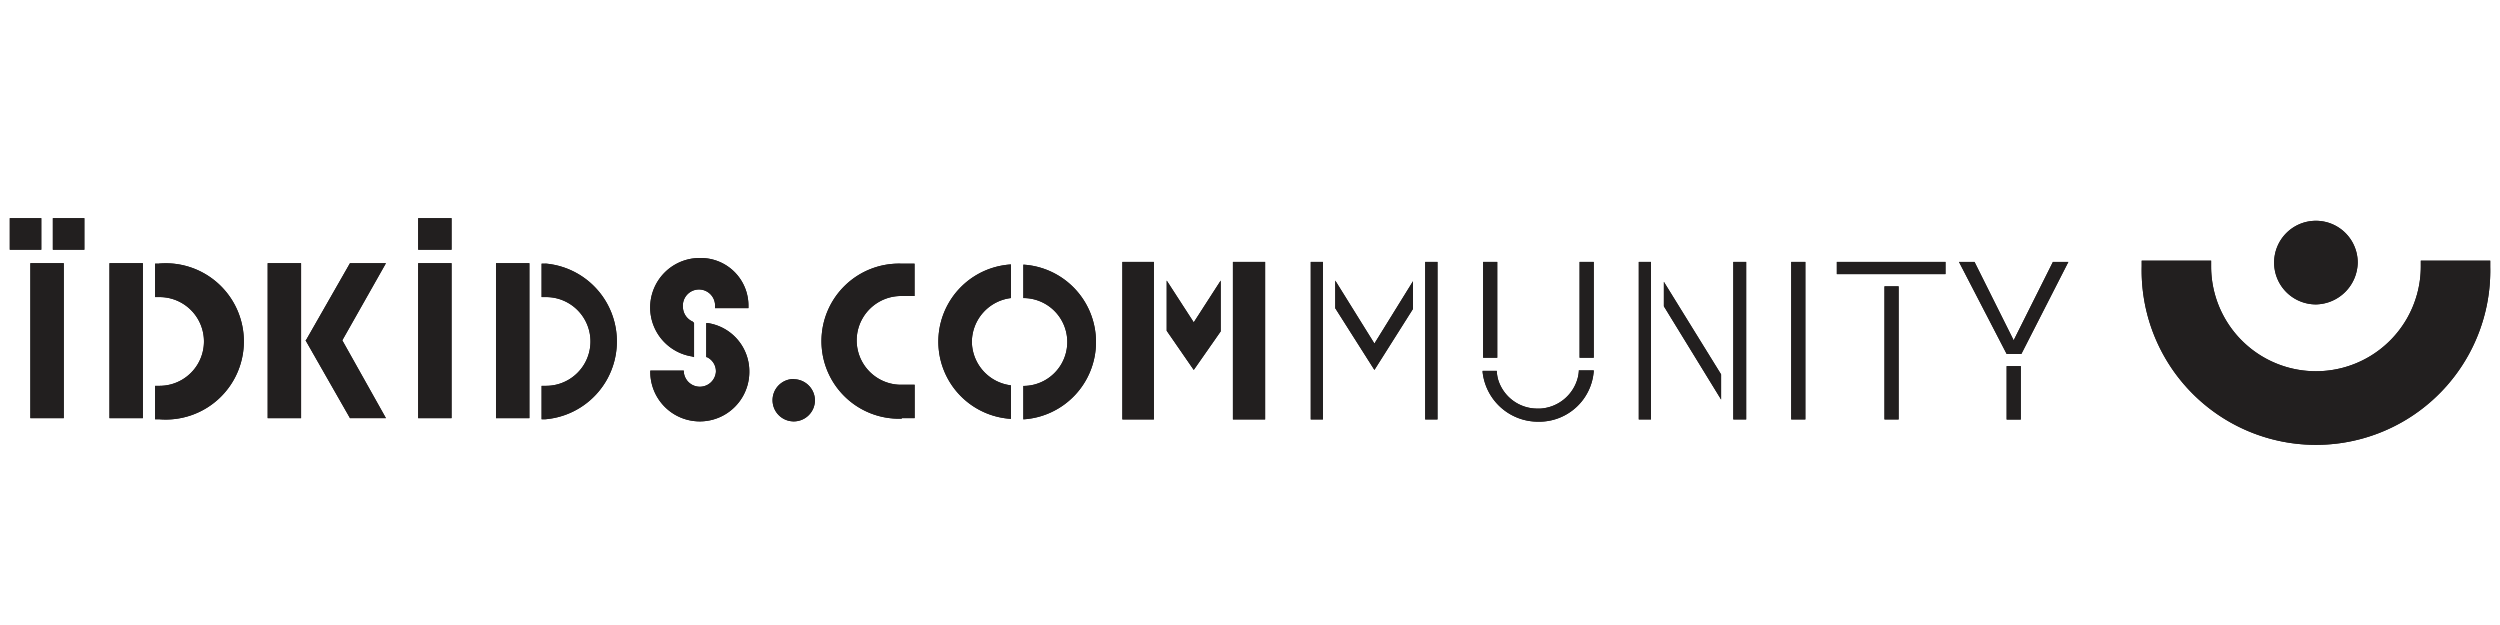 <svg id="Calque_1" data-name="Calque 1" xmlns="http://www.w3.org/2000/svg" viewBox="0 0 256 64"><title>logo_idkidscommunity_sbrame</title><path d="M241.43,26.89a4.28,4.28,0,1,0-4.28,4.28A4.36,4.36,0,0,0,241.43,26.89Z" style="fill:#221f1f"/><path d="M255,27.28v-.59h-7.11v.59h0a10.73,10.73,0,1,1-21.47,0h0v-.59h-7.11v.59a17.85,17.85,0,1,0,35.69,0" style="fill:#221f1f"/><rect x="3.11" y="26.95" width="3.42" height="15.87" style="fill:#221f1f"/><rect x="42.82" y="26.95" width="3.42" height="15.87" style="fill:#221f1f"/><rect x="27.41" y="26.95" width="3.42" height="15.87" style="fill:#221f1f"/><polygon points="35.84 26.95 31.36 34.79 31.29 34.85 35.84 42.82 39.52 42.82 35.05 34.85 39.52 26.95 35.84 26.95" style="fill:#221f1f"/><rect x="50.79" y="26.95" width="3.42" height="15.87" style="fill:#221f1f"/><path d="M55.86,27h-.4v3.42h.46a4.54,4.54,0,0,1,0,9.09h-.46v3.42h.4a8,8,0,0,0,0-15.94Z" style="fill:#221f1f"/><path d="M92.34,42.82h1.32V39.4H92.27a4.54,4.54,0,0,1,0-9.09h1.38V27H92.34a7.94,7.94,0,1,0,0,15.87Z" style="fill:#221f1f"/><rect x="11.21" y="26.95" width="3.42" height="15.87" style="fill:#221f1f"/><path d="M16.28,27h-.4v3.42h.46a4.54,4.54,0,0,1,0,9.09h-.46v3.42h.4a8,8,0,1,0,0-15.94Z" style="fill:#221f1f"/><path d="M71.66,26.42a5.07,5.07,0,0,0-.79,10.08l.2.07V33.08L71,33l-.07-.07a1.66,1.66,0,0,1-1-1.51,1.65,1.65,0,1,1,3.29,0v.13h3.42v-.13A4.88,4.88,0,0,0,71.66,26.42Z" style="fill:#221f1f"/><path d="M72.45,33.08h-.13v3.49h.07a1.61,1.61,0,0,1,.92,1.51,1.65,1.65,0,0,1-3.29,0v-.13H66.59v.13a5.07,5.07,0,1,0,10.14,0A5,5,0,0,0,72.45,33.08Z" style="fill:#221f1f"/><rect x="1" y="22.34" width="3.23" height="3.23" style="fill:#221f1f"/><rect x="5.41" y="22.34" width="3.23" height="3.23" style="fill:#221f1f"/><rect x="42.82" y="22.34" width="3.42" height="3.23" style="fill:#221f1f"/><polygon points="177.49 42.95 178.81 42.95 178.81 26.82 177.49 26.82 177.49 42.95" style="fill:#221f1f"/><polygon points="170.38 28.86 170.38 31.36 176.24 40.91 176.24 38.34 170.38 28.86" style="fill:#221f1f"/><rect x="167.81" y="26.82" width="1.25" height="16.13" style="fill:#221f1f"/><rect x="183.42" y="26.82" width="1.45" height="16.13" style="fill:#221f1f"/><rect x="188.09" y="26.82" width="11.13" height="1.25" style="fill:#221f1f"/><rect x="192.97" y="29.32" width="1.45" height="13.63" style="fill:#221f1f"/><rect x="205.48" y="37.49" width="1.45" height="5.47" style="fill:#221f1f"/><polygon points="210.22 26.82 206.2 34.85 202.19 26.82 200.6 26.82 205.48 36.24 206.99 36.24 211.8 26.82 210.22 26.82" style="fill:#221f1f"/><polygon points="145.94 29.59 145.94 29.59 145.94 42.95 147.2 42.95 147.2 26.82 145.94 26.82 145.94 29.59" style="fill:#221f1f"/><polygon points="134.22 26.82 134.22 42.95 135.47 42.95 135.47 29.59 135.47 29.59 135.47 26.82 134.22 26.82" style="fill:#221f1f"/><polygon points="140.74 35.18 136.73 28.73 136.73 31.56 140.74 37.88 144.69 31.63 144.69 28.8 140.74 35.18" style="fill:#221f1f"/><polygon points="126.25 32.09 126.25 32.09 126.25 42.95 129.55 42.95 129.55 26.82 126.25 26.82 126.25 32.09" style="fill:#221f1f"/><rect x="114.93" y="26.82" width="3.23" height="16.13" style="fill:#221f1f"/><polygon points="122.24 33.01 119.47 28.73 119.47 33.87 122.24 37.88 125 33.93 125 28.73 122.24 33.01" style="fill:#221f1f"/><rect x="151.87" y="26.82" width="1.45" height="9.81" style="fill:#221f1f"/><path d="M161.68,37.88a3.85,3.85,0,0,1-.13.86,4.23,4.23,0,0,1-3.82,3.1h-.33a4.19,4.19,0,0,1-4-3,3.85,3.85,0,0,1-.13-.86h-1.45v.13a5.71,5.71,0,0,0,5.66,5.07h.07A5.6,5.6,0,0,0,163.2,38v-.07h-1.51Z" style="fill:#221f1f"/><rect x="161.75" y="26.82" width="1.45" height="9.81" style="fill:#221f1f"/><path d="M81.28,38.81A2.17,2.17,0,1,0,83.45,41a2.19,2.19,0,0,0-2.17-2.17" style="fill:#221f1f"/><path d="M99.52,35a4.55,4.55,0,0,1,4-4.48V27.08a7.92,7.92,0,0,0,0,15.81V39.46A4.55,4.55,0,0,1,99.52,35Z" style="fill:#221f1f"/><path d="M112.23,35a7.93,7.93,0,0,0-7.44-7.9v3.42a4.5,4.5,0,0,1,0,9v3.42A7.93,7.93,0,0,0,112.23,35Z" style="fill:#221f1f"/><path d="M241.43,26.89a4.28,4.28,0,1,0-4.28,4.28A4.36,4.36,0,0,0,241.43,26.89Z" style="fill:#221f1f"/><path d="M255,27.28v-.59h-7.11v.59h0a10.73,10.73,0,1,1-21.47,0h0v-.59h-7.11v.59a17.85,17.85,0,1,0,35.69,0" style="fill:#221f1f"/><rect x="3.11" y="26.95" width="3.42" height="15.87" style="fill:#221f1f"/><rect x="42.82" y="26.95" width="3.42" height="15.87" style="fill:#221f1f"/><rect x="27.41" y="26.95" width="3.42" height="15.87" style="fill:#221f1f"/><polygon points="35.84 26.95 31.36 34.79 31.29 34.85 35.84 42.82 39.52 42.82 35.05 34.85 39.52 26.95 35.84 26.95" style="fill:#221f1f"/><rect x="50.79" y="26.95" width="3.42" height="15.87" style="fill:#221f1f"/><path d="M55.86,27h-.4v3.42h.46a4.54,4.54,0,0,1,0,9.09h-.46v3.42h.4a8,8,0,0,0,0-15.94Z" style="fill:#221f1f"/><path d="M92.34,42.82h1.32V39.4H92.27a4.54,4.54,0,0,1,0-9.09h1.38V27H92.34a7.94,7.94,0,1,0,0,15.87Z" style="fill:#221f1f"/><rect x="11.21" y="26.95" width="3.42" height="15.87" style="fill:#221f1f"/><path d="M16.28,27h-.4v3.42h.46a4.54,4.54,0,0,1,0,9.09h-.46v3.42h.4a8,8,0,1,0,0-15.94Z" style="fill:#221f1f"/><path d="M71.66,26.42a5.07,5.07,0,0,0-.79,10.08l.2.07V33.08L71,33l-.07-.07a1.66,1.66,0,0,1-1-1.51,1.65,1.65,0,1,1,3.29,0v.13h3.42v-.13A4.88,4.88,0,0,0,71.66,26.42Z" style="fill:#221f1f"/><path d="M72.45,33.08h-.13v3.49h.07a1.61,1.61,0,0,1,.92,1.51,1.65,1.65,0,0,1-3.29,0v-.13H66.59v.13a5.07,5.07,0,1,0,10.14,0A5,5,0,0,0,72.45,33.08Z" style="fill:#221f1f"/><rect x="1" y="22.34" width="3.23" height="3.23" style="fill:#221f1f"/><rect x="5.41" y="22.34" width="3.23" height="3.23" style="fill:#221f1f"/><rect x="42.82" y="22.34" width="3.42" height="3.23" style="fill:#221f1f"/><polygon points="177.49 42.95 178.81 42.95 178.81 26.82 177.49 26.82 177.49 42.95" style="fill:#221f1f"/><polygon points="170.38 28.86 170.38 31.36 176.24 40.91 176.24 38.34 170.38 28.86" style="fill:#221f1f"/><rect x="167.81" y="26.82" width="1.25" height="16.13" style="fill:#221f1f"/><rect x="183.42" y="26.82" width="1.45" height="16.13" style="fill:#221f1f"/><rect x="188.09" y="26.82" width="11.13" height="1.25" style="fill:#221f1f"/><rect x="192.97" y="29.32" width="1.45" height="13.63" style="fill:#221f1f"/><rect x="205.48" y="37.49" width="1.45" height="5.47" style="fill:#221f1f"/><polygon points="210.22 26.82 206.2 34.85 202.19 26.82 200.6 26.82 205.48 36.24 206.99 36.24 211.8 26.82 210.22 26.82" style="fill:#221f1f"/><polygon points="145.94 29.59 145.94 29.59 145.94 42.95 147.2 42.95 147.2 26.82 145.94 26.82 145.94 29.59" style="fill:#221f1f"/><polygon points="134.22 26.82 134.22 42.95 135.47 42.95 135.47 29.59 135.47 29.59 135.47 26.82 134.22 26.82" style="fill:#221f1f"/><polygon points="140.74 35.18 136.73 28.73 136.73 31.56 140.74 37.88 144.69 31.63 144.69 28.8 140.74 35.18" style="fill:#221f1f"/><polygon points="126.25 32.09 126.25 32.09 126.25 42.95 129.55 42.95 129.55 26.82 126.25 26.82 126.25 32.09" style="fill:#221f1f"/><rect x="114.93" y="26.82" width="3.23" height="16.13" style="fill:#221f1f"/><polygon points="122.24 33.01 119.47 28.73 119.47 33.87 122.24 37.88 125 33.93 125 28.73 122.24 33.01" style="fill:#221f1f"/><rect x="151.87" y="26.82" width="1.45" height="9.81" style="fill:#221f1f"/><path d="M161.68,37.88a3.85,3.85,0,0,1-.13.86,4.23,4.23,0,0,1-3.82,3.1h-.33a4.19,4.19,0,0,1-4-3,3.85,3.85,0,0,1-.13-.86h-1.45v.13a5.71,5.71,0,0,0,5.66,5.07h.07A5.6,5.6,0,0,0,163.2,38v-.07h-1.51Z" style="fill:#221f1f"/><rect x="161.75" y="26.82" width="1.45" height="9.81" style="fill:#221f1f"/><path d="M81.28,38.81A2.17,2.17,0,1,0,83.45,41a2.19,2.19,0,0,0-2.17-2.17" style="fill:#221f1f"/><path d="M99.52,35a4.55,4.55,0,0,1,4-4.48V27.08a7.92,7.92,0,0,0,0,15.81V39.46A4.55,4.55,0,0,1,99.52,35Z" style="fill:#221f1f"/><path d="M112.23,35a7.93,7.93,0,0,0-7.44-7.9v3.42a4.5,4.5,0,0,1,0,9v3.42A7.93,7.93,0,0,0,112.23,35Z" style="fill:#221f1f"/></svg>